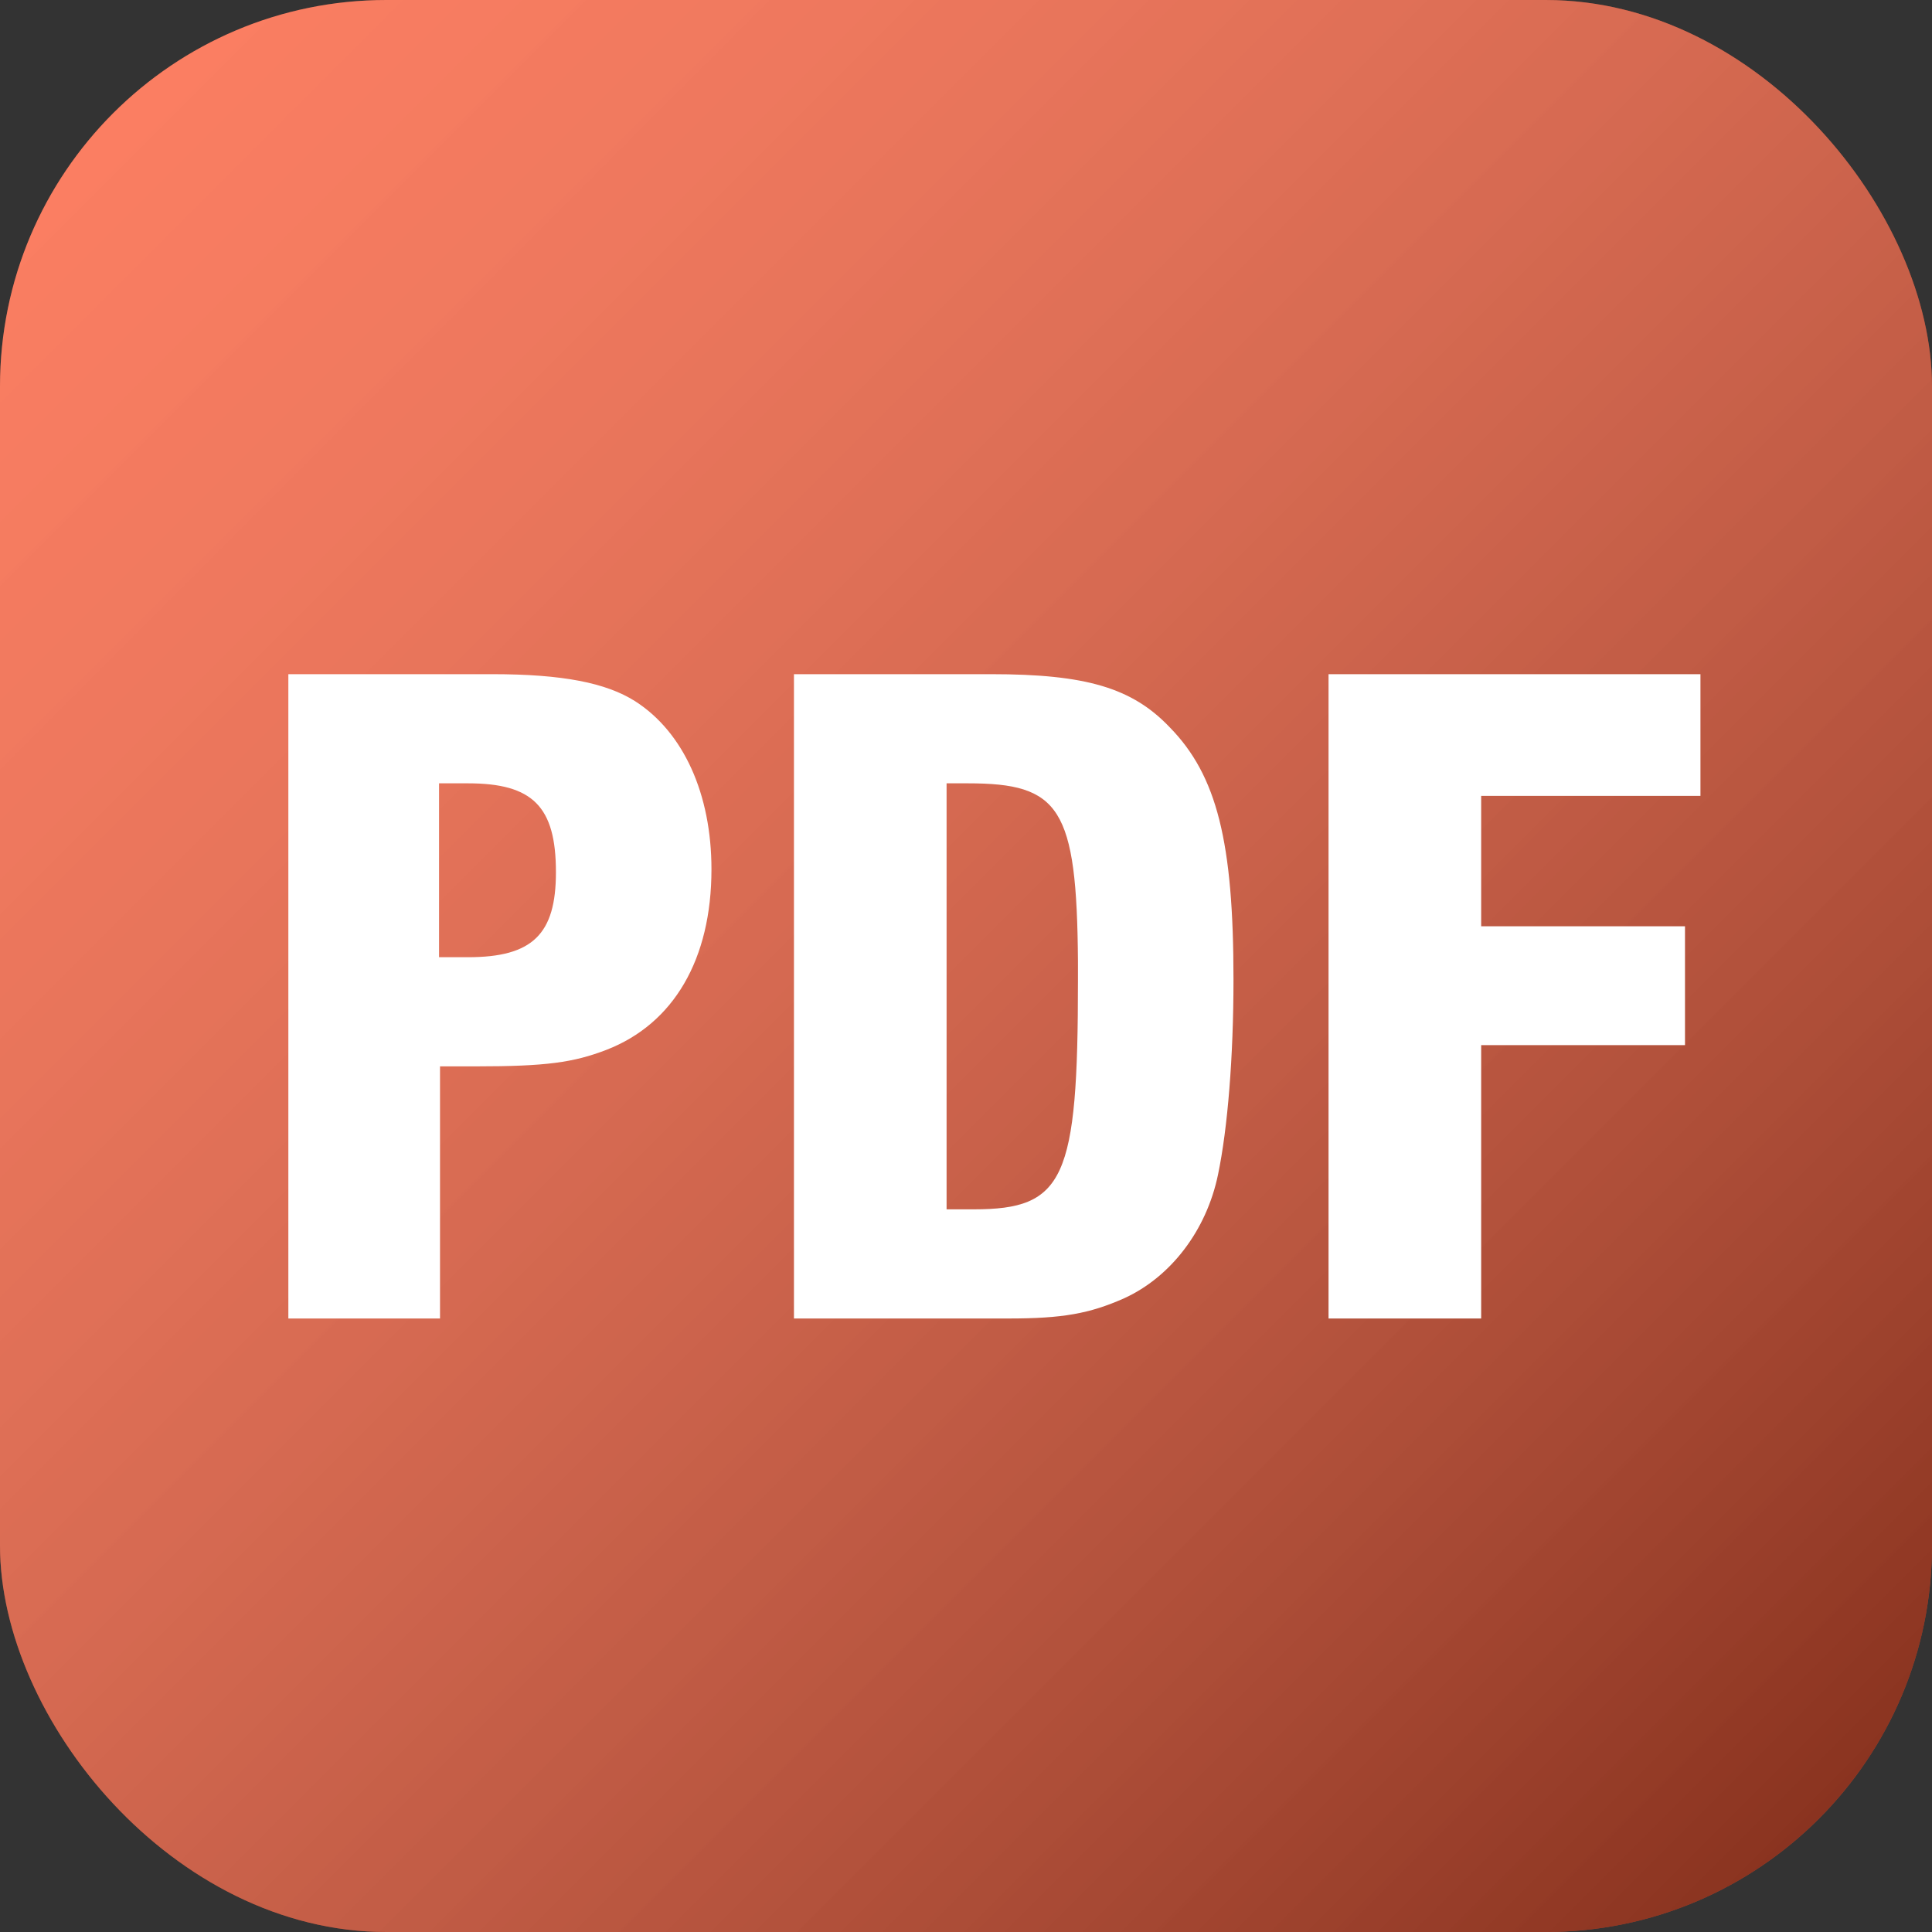 <svg xmlns="http://www.w3.org/2000/svg" width="100%" height="100%" viewBox="0 0 20 20" fill="none">
  <rect x="0" y="0" width="20" height="20" fill="#333333" stroke="none"/>
  <rect width="20" height="20" rx="4" fill="#FF5630"/>
  <rect width="20" height="20" rx="4" fill="url(#paint0_linear_0_16087)" style="mix-blend-mode:overlay"/>
  <path fill-rule="evenodd" clip-rule="evenodd" d="M4.555 13.649V11.039H4.925C5.655 11.039 5.935 10.999 6.275 10.869C6.975 10.599 7.365 9.929 7.365 8.999C7.365 8.219 7.075 7.579 6.575 7.259C6.275 7.069 5.825 6.979 5.095 6.979H2.985V13.649H4.555ZM4.845 9.909H4.545V8.109H4.845C5.515 8.109 5.755 8.349 5.755 9.029C5.755 9.669 5.515 9.909 4.845 9.909ZM11.639 13.439C11.279 13.599 10.999 13.649 10.439 13.649H8.219V6.979H10.259C11.239 6.979 11.719 7.119 12.109 7.529C12.599 8.029 12.769 8.719 12.769 10.139C12.769 10.939 12.709 11.679 12.609 12.159C12.489 12.739 12.119 13.219 11.639 13.439ZM10.079 12.519H9.799V8.109H10.019C10.971 8.109 11.147 8.358 11.159 9.951L11.159 10.149C11.159 12.209 11.019 12.519 10.079 12.519ZM15.333 10.819V13.649H13.753V6.979H17.603V8.239H15.333V9.589H17.443V10.819H15.333Z" fill="white"/>
  <defs>
    <linearGradient id="paint0_linear_0_16087" x1="-9.952" y1="9.952" x2="9.952" y2="29.856" gradientUnits="userSpaceOnUse">
      <stop stop-color="white" stop-opacity="0.246"/>
      <stop offset="1" stop-opacity="0.499"/>
    </linearGradient>
  </defs>
</svg>